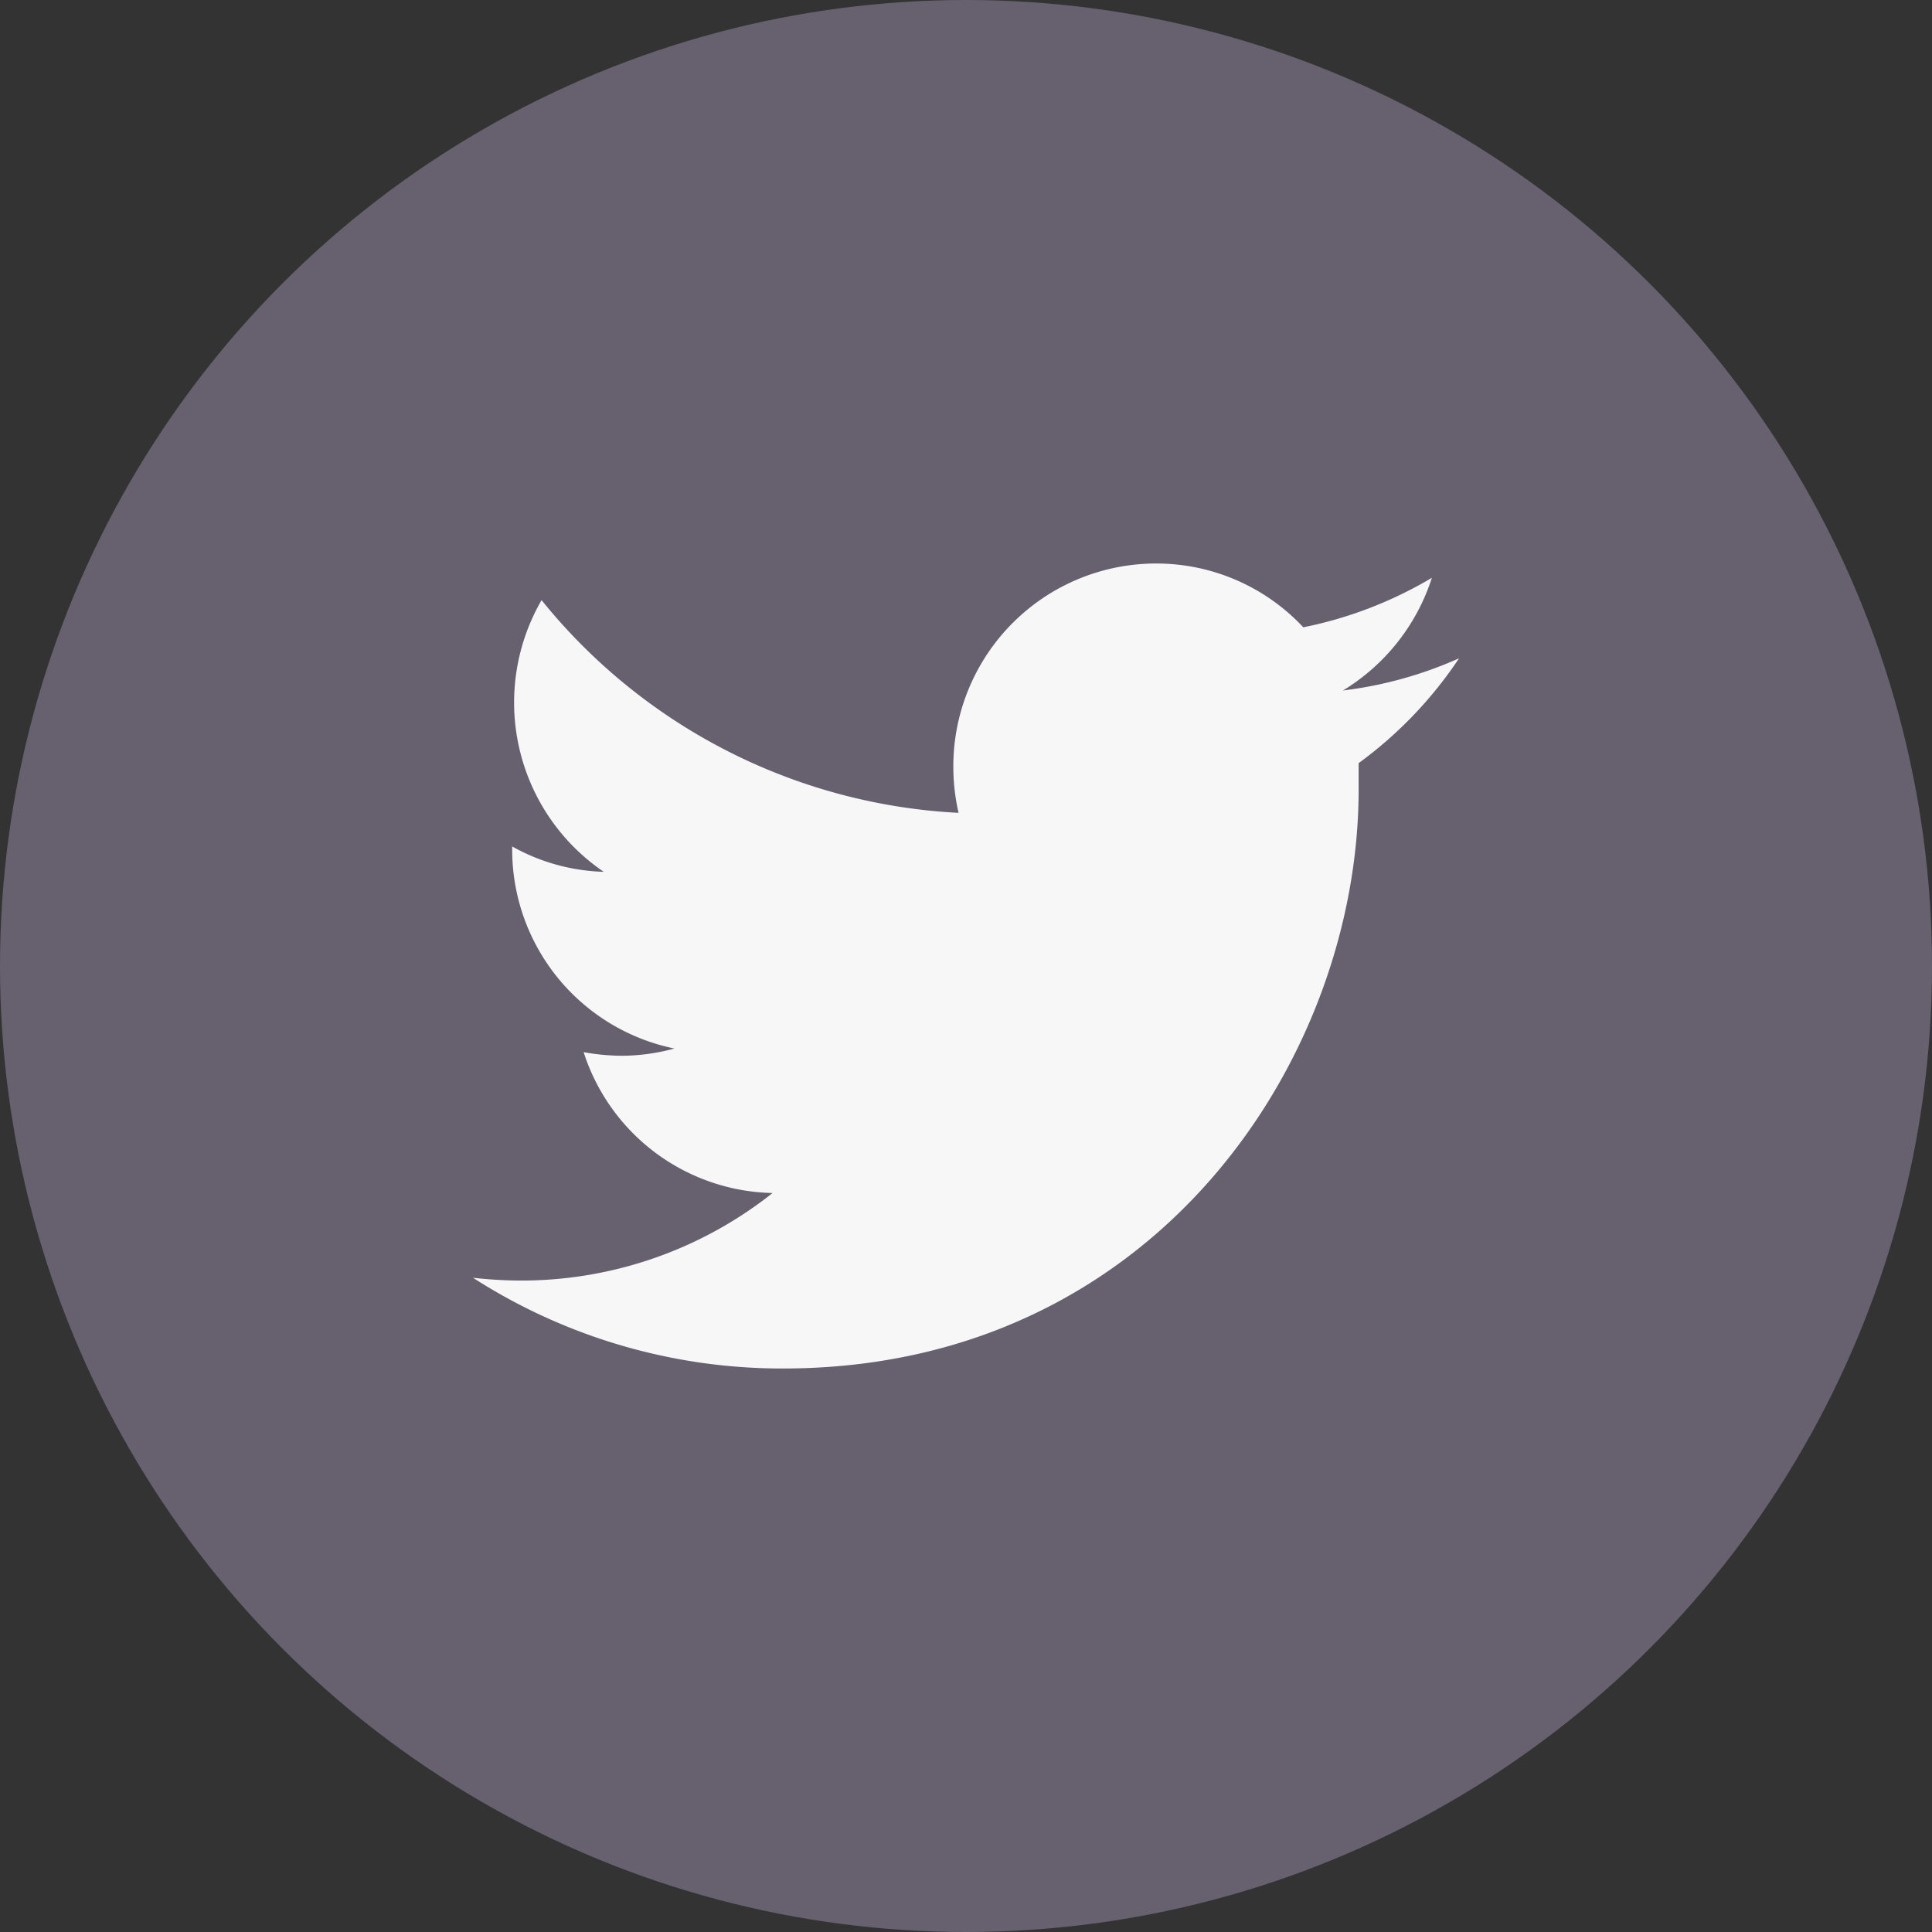 <svg id="twitter" xmlns="http://www.w3.org/2000/svg" viewBox="0 0 96 96"><rect x="0" y="0" width="96" height="96" fill="#333333" stroke="none"/><defs><style>.cls-1{fill:#67606e;}.cls-2{fill:#f7f7f7;}</style></defs><circle class="cls-1" cx="48" cy="48" r="48"/><path class="cls-2" d="M74.5,34.71a20,20,0,0,1-5.77,1.6,10.2,10.2,0,0,0,4.42-5.6,20.3,20.3,0,0,1-6.39,2.46A10,10,0,0,0,59.43,30,10.08,10.08,0,0,0,49.37,40.08a10.29,10.29,0,0,0,.26,2.31A28.49,28.49,0,0,1,28.91,31.82,10.17,10.17,0,0,0,32,45.32a9.86,9.86,0,0,1-4.55-1.26v.13a10.09,10.09,0,0,0,8.06,9.91,10,10,0,0,1-2.65.36A10.81,10.81,0,0,1,31,54.28a10.08,10.08,0,0,0,9.39,7A20.09,20.09,0,0,1,27.9,65.63a21.18,21.18,0,0,1-2.4-.14A28.4,28.4,0,0,0,40.91,70c18.49,0,28.6-15.41,28.6-28.77,0-.44,0-.88,0-1.31A20.51,20.51,0,0,0,74.5,34.71Z" transform="translate(-2 -2)"/></svg>